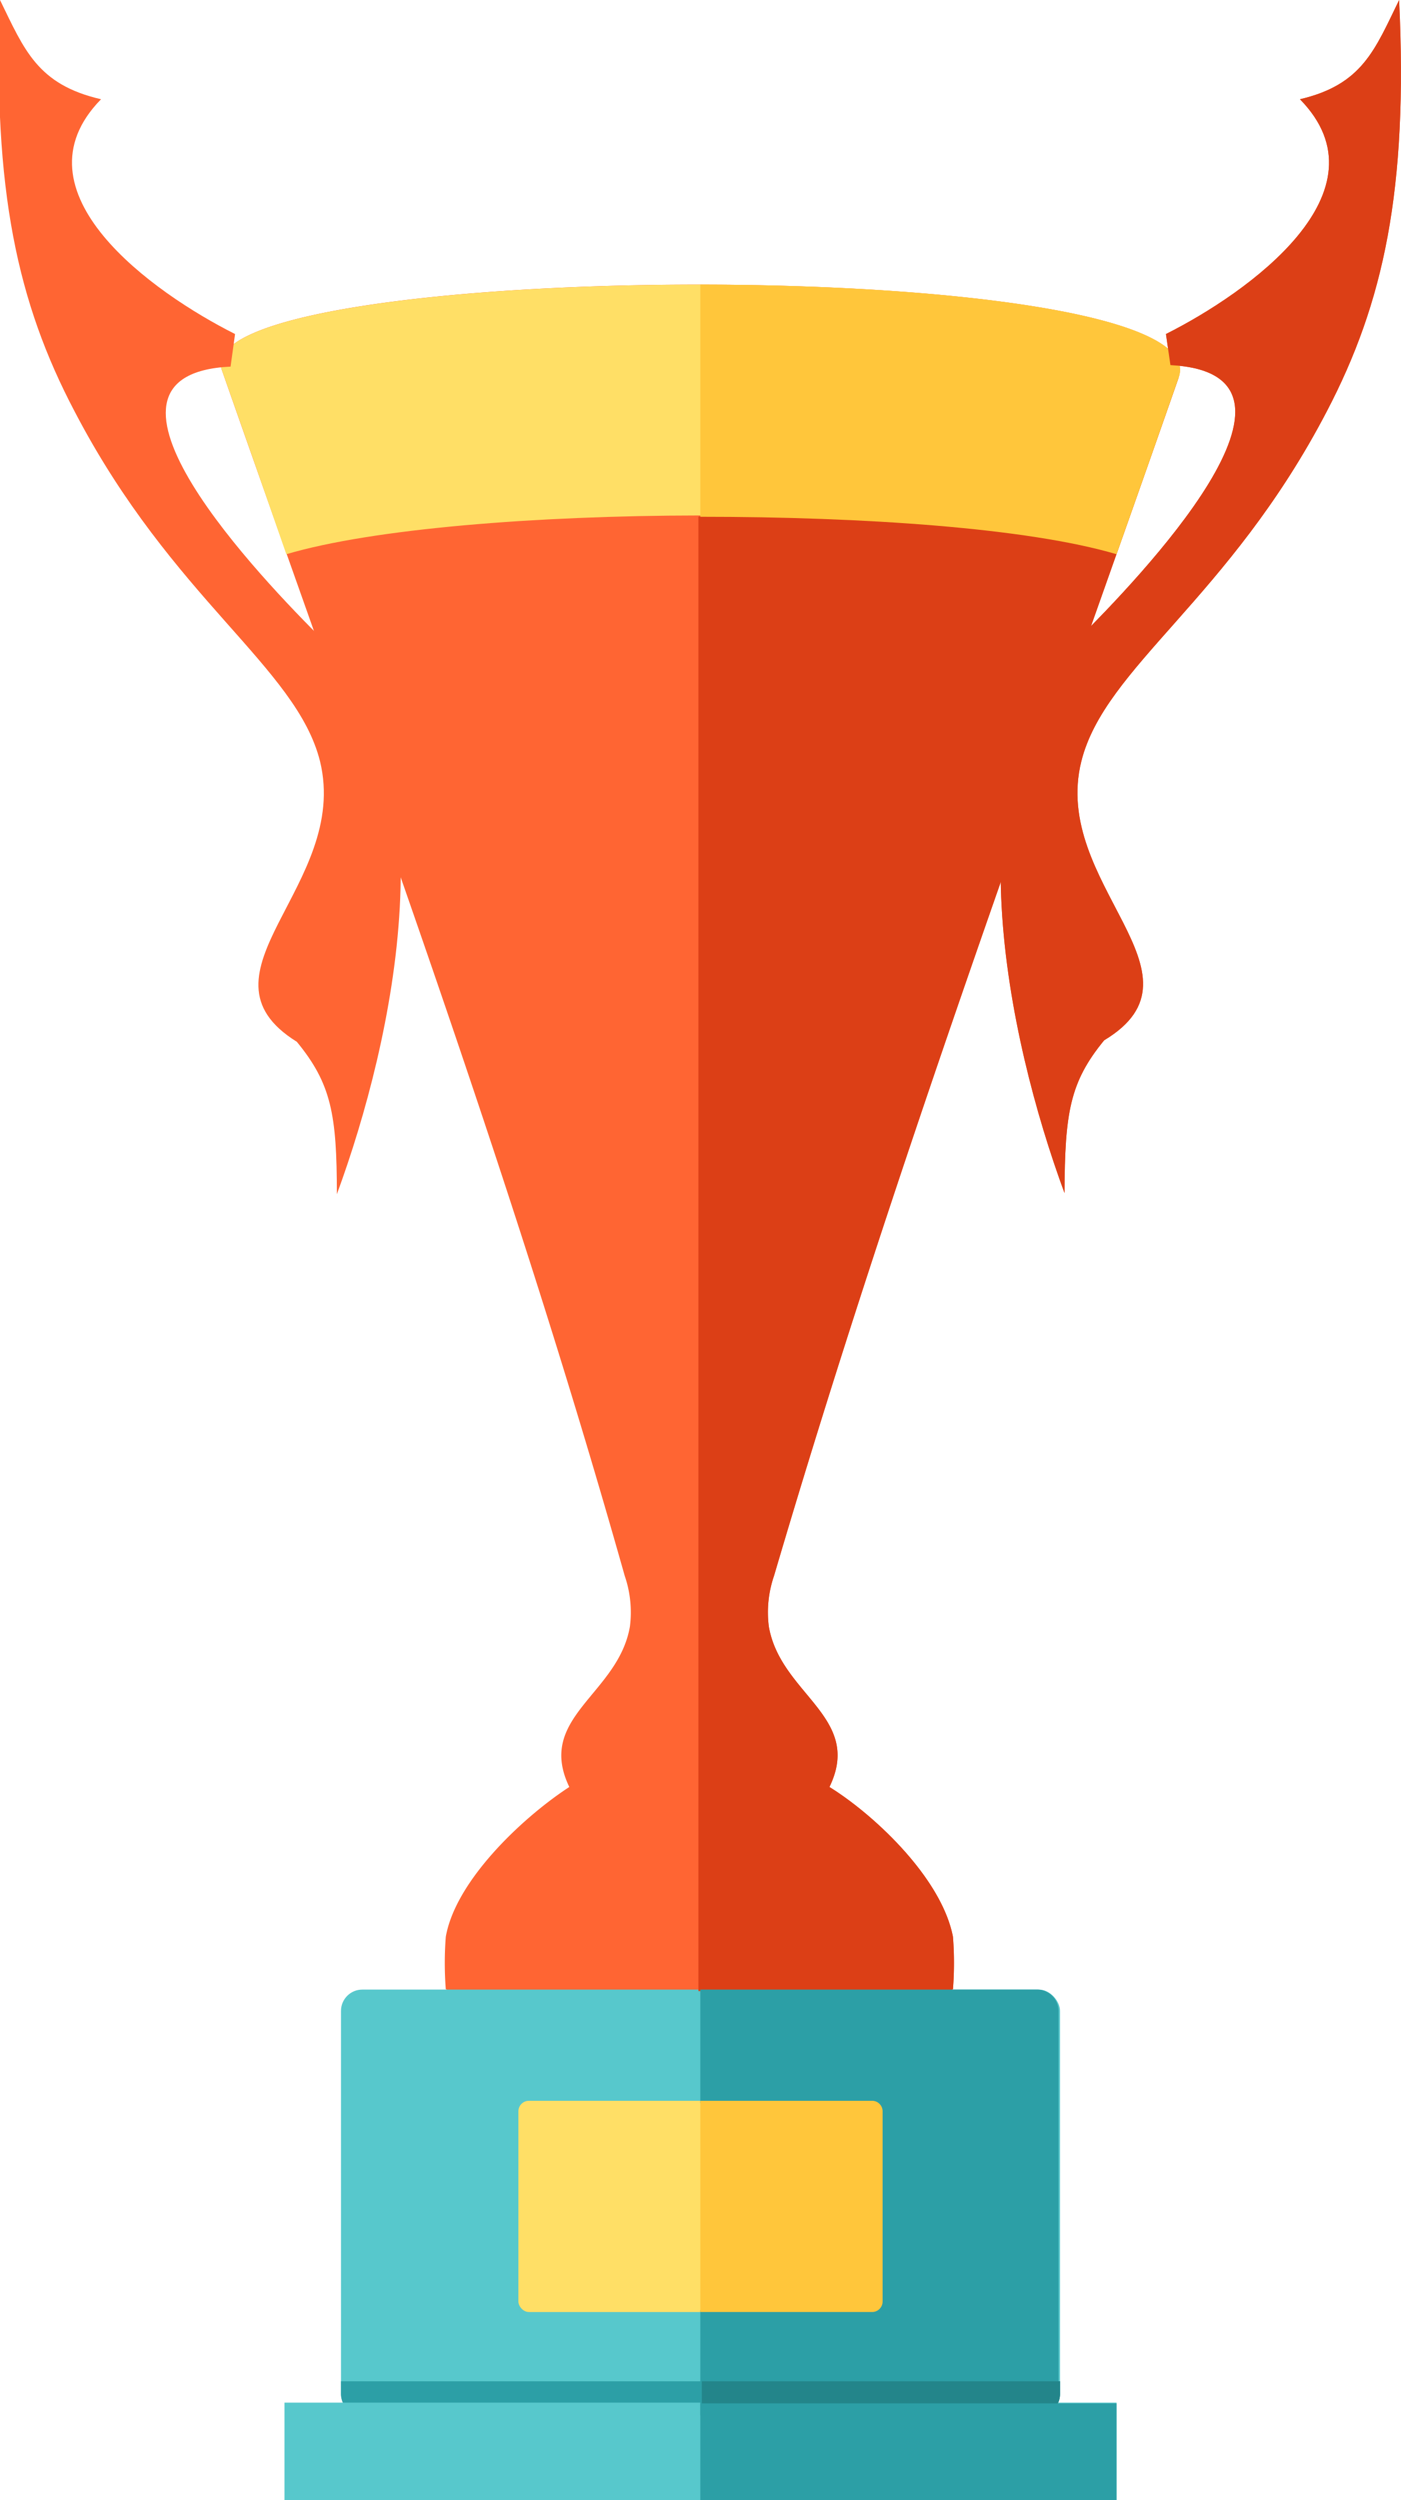 <svg id="Layer_1" data-name="Layer 1" xmlns="http://www.w3.org/2000/svg" viewBox="0 0 37.43 66.76"><defs><style>.cls-1{fill:#ff6533;}.cls-1,.cls-2,.cls-4,.cls-6,.cls-7,.cls-8{fill-rule:evenodd;}.cls-2,.cls-5{fill:#ffdf66;}.cls-3{fill:#57c8cc;}.cls-4,.cls-9{fill:#2c9fa6;}.cls-6{fill:#dc3f16;}.cls-7{fill:#ffc63b;}.cls-8{fill:#23858a;}</style></defs><title>trophy_advanced</title><path class="cls-1" d="M31.49,10.08c-3.8,10.87-7.57,21-10.81,32a3,3,0,0,0-.14,1.35c0.31,1.82,2.53,2.42,1.62,4.29,1.21,0.75,3,2.44,3.3,4a9,9,0,0,1,0,1.4c-2.77,1.27-10.77,1.27-13.55,0a9.15,9.15,0,0,1,0-1.4c0.27-1.53,2.1-3.22,3.3-4-0.9-1.87,1.31-2.47,1.62-4.29a3,3,0,0,0-.14-1.35C13.56,31,9.75,20.8,5.93,9.89,4.88,6.87,32.66,6.74,31.49,10.08Z"/><path class="cls-2" d="M31.49,10.08q-0.83,2.38-1.66,4.72c-4.74-1.4-17.59-1.36-22.18,0Q6.8,12.35,5.93,9.89C4.88,6.87,32.66,6.74,31.49,10.08Z"/><rect class="cls-3" x="9.11" y="53.13" width="19.21" height="11.37" rx="0.57" ry="0.57"/><path class="cls-4" d="M28.32,63.59v0.34a0.57,0.57,0,0,1-.57.57H9.68a0.57,0.57,0,0,1-.57-0.57V63.59H28.32Z"/><rect class="cls-3" x="7.6" y="64.16" width="22.23" height="2.61"/><rect class="cls-5" x="13.85" y="56.1" width="9.73" height="5.64" rx="0.28" ry="0.28"/><path class="cls-1" d="M31.15,8.92c2.19-1.1,6-3.8,3.58-6.27,1.67-.39,2-1.32,2.65-2.65,0.24,5.07-.41,8.08-1.94,11-2.61,5-5.92,6.81-6.55,9.33-0.82,3.28,3.57,5.67.61,7.45-0.92,1.12-1.05,1.94-1.06,4.08-1.52-4.12-3.08-11.35.36-14.79,1.57-1.57,6.92-7.09,2.47-7.32Z"/><path class="cls-1" d="M6.28,8.92c-2.19-1.1-6-3.8-3.58-6.27C1,2.26.65,1.33,0,0-0.19,5.07.46,8.08,2,11c2.61,5,5.92,6.81,6.55,9.33C9.36,23.65,5,26,7.93,27.82,8.85,28.94,9,29.76,9,31.89c1.52-4.12,3.08-11.35-.36-14.79C7.06,15.53,1.71,10,6.16,9.79Z"/><path class="cls-6" d="M31.49,10.08c-3.8,10.87-7.57,21-10.81,32a3,3,0,0,0-.14,1.35c0.31,1.82,2.53,2.42,1.62,4.29,1.21,0.75,3,2.44,3.3,4a9,9,0,0,1,0,1.4c-1.39.64,0.34,0.23-2.36,0.23l-4.44-.18V13.8C21.89,12.91,26.77,13.44,31.49,10.08Z"/><path class="cls-7" d="M31.49,10.08q-0.83,2.38-1.66,4.72c-2.37-.7-6.75-1-11.12-1V7.6C25.39,7.61,32.08,8.41,31.49,10.08Z"/><path class="cls-4" d="M18.71,53.13h9a0.57,0.57,0,0,1,.57.57V63.93a0.57,0.57,0,0,1-.57.57h-9V61.69L22.2,60.1l-3.49-3.94v-3Z"/><path class="cls-8" d="M28.32,63.59v0.34a0.57,0.57,0,0,1-.57.57h-9V63.59h9.61Z"/><rect class="cls-9" x="18.71" y="64.18" width="11.12" height="2.58"/><path class="cls-7" d="M18.71,56.1H23.3a0.28,0.28,0,0,1,.28.28v5.08a0.28,0.28,0,0,1-.28.28H18.71V56.1Z"/><path class="cls-6" d="M31.15,8.92c2.19-1.1,6-3.8,3.58-6.27,1.67-.39,2-1.32,2.65-2.65,0.24,5.07-.41,8.08-1.94,11-2.61,5-5.92,6.81-6.55,9.33-0.82,3.28,3.57,5.67.61,7.45-0.92,1.12-1.05,1.94-1.06,4.08-1.52-4.12-3.08-11.35.36-14.79,1.57-1.57,6.92-7.09,2.47-7.32Z"/></svg>